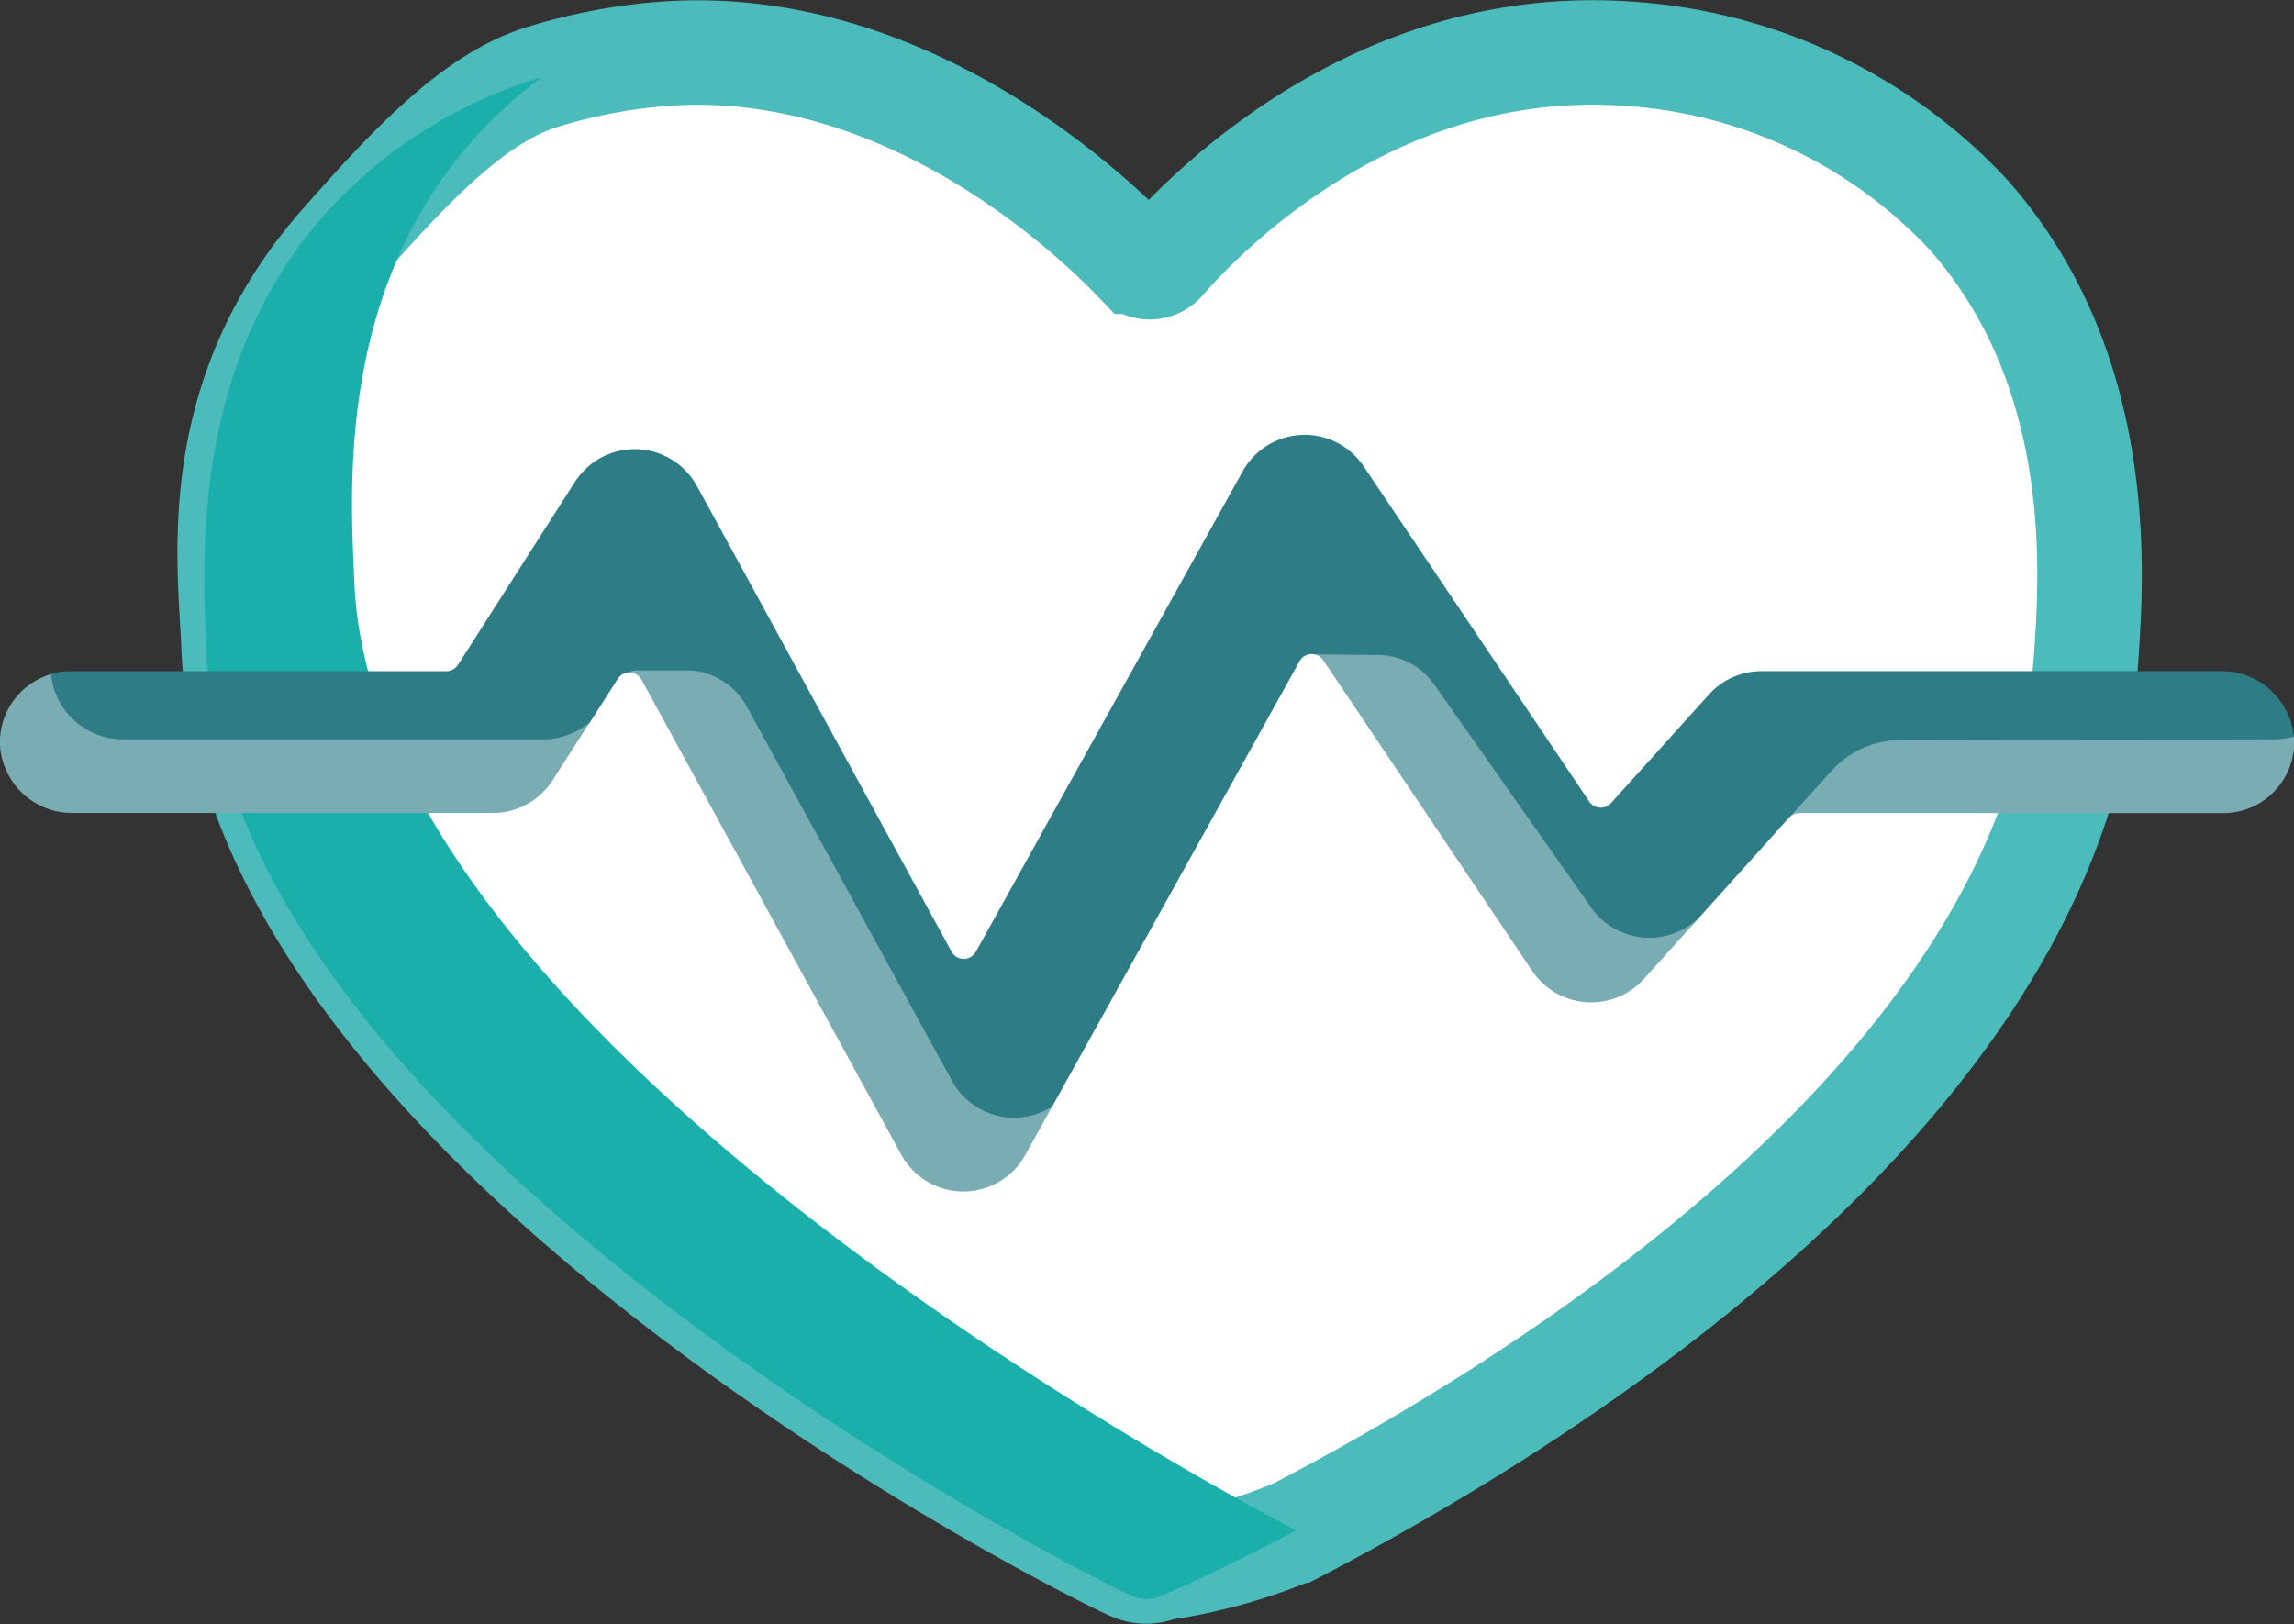 <svg xmlns="http://www.w3.org/2000/svg" width="43.9" height="31.082" viewBox="0 0 43.9 31.082"><rect x="0" y="0" width="43.9" height="31.082" fill="#333333" stroke="none"/><g transform="translate(0 -79.935)"><g transform="translate(0 80.939)"><path d="M49.842,92.306c-.066-1.625-.535-4.752,2.075-7.713,1.293-1.467,2.52-2.776,3.825-3.182a10.525,10.525,0,0,1,2.386-.45c4.524-.306,8.049,2.987,9,3.982a.338.338,0,0,0,.5-.008c.924-1.054,4.157-4.293,8.868-3.974a9.754,9.754,0,0,1,6.554,3.092c2.61,2.961,2.356,6.8,2.248,8.421-.538,8.133-10.18,14.176-15.12,16.753a10.5,10.5,0,0,1-2.6.726.67.67,0,0,1-.543,0C65.832,109.421,50.211,101.46,49.842,92.306Z" transform="translate(-45.372 -80.939)" fill="#fff" stroke="#4bbbbb" stroke-width="2"/><g transform="translate(3.91 0.473)"><path d="M65.168,114.106S47.509,105.094,47.14,95.94c-.066-1.625-.361-5.46,2.248-8.421a8.555,8.555,0,0,1,1.341-1.228,9.092,9.092,0,0,0-4.167,2.641c-2.61,2.961-2.314,6.8-2.248,8.421.369,9.154,16.506,17.478,17.716,18.01a.675.675,0,0,0,.271.058.7.7,0,0,0,.272-.058c.783-.325,2.137-1.022,2.137-1.022Z" transform="translate(-44.27 -86.292)" fill="#1bafab"/></g><g transform="translate(0.32 7.318)"><path d="M22.455,177.851a1.162,1.162,0,0,1-1.4-.144,2.542,2.542,0,0,1-.5-.59l-4.806-8.7c-.061-.112-.348-.106-.458-.08a.262.262,0,0,0-.162.115l-.537.841-.7.837a1.358,1.358,0,0,1-1.144.627H4.7c-.725,0-1.076-.876-1.076-1.168,0-.06.068-1.057.657-1.229a1.358,1.358,0,0,1,.38-.054h7.187a.265.265,0,0,0,.223-.122l2.238-3.5a1.358,1.358,0,0,1,2.336.079l4.873,8.912a.265.265,0,0,0,.464,0l5.105-9.193a1.358,1.358,0,0,1,2.314-.1L33.72,170.8a.265.265,0,0,0,.417.03l1.873-2.077a1.357,1.357,0,0,1,1.008-.448H45.81a1.385,1.385,0,0,1,1.392,1.247c0,.015-.174.207-.174.222.037.78-.585,1.07-1.356,1.07l-7.709-.015a1.422,1.422,0,0,0-.42.28L35.7,173.159l-.935.771a1.358,1.358,0,0,1-2.135-.152L28.874,168.1c-.047-.07-.362-.113-.436-.121a.264.264,0,0,0-.261.135l-4.732,8.52-.693.93a1.017,1.017,0,0,1-.3.285Z" transform="translate(-3.627 -163.782)" fill="#2e7c86"/></g><g transform="translate(0 11.519)"><path d="M387.6,230.69a.265.265,0,0,1,.2-.088h8.109a1.358,1.358,0,0,0,1.353-1.467h0a1.353,1.353,0,0,1-.38.055l-7.156.015a1.767,1.767,0,0,0-1.309.584Z" transform="translate(-353.363 -227.563)" fill="#79adb3"/><path d="M291.96,216.319a1.358,1.358,0,0,1-2.135-.152l-2.99-4.249a1.325,1.325,0,0,0-1.07-.562l-1.243-.013a.26.26,0,0,1,.191.114l4,5.947a1.358,1.358,0,0,0,2.135.152l2.782-3.085" transform="translate(-259.39 -211.343)" fill="#79adb3"/><path d="M10.4,216.891H2.367a1.384,1.384,0,0,1-1.39-1.247A1.357,1.357,0,0,0,0,217.012,1.383,1.383,0,0,0,1.4,218.3H9.433a1.358,1.358,0,0,0,1.144-.627l.712-1.115A1.357,1.357,0,0,1,10.4,216.891Z" transform="translate(0 -215.264)" fill="#79adb3"/><path d="M142.8,223.37h0a1.358,1.358,0,0,1-1.187-.706l-3.93-7.167a1.325,1.325,0,0,0-1.162-.688h-.88a.621.621,0,0,0-.288.057.263.263,0,0,1,.319.121l4.97,9.09a1.358,1.358,0,0,0,1.187.706h0a1.358,1.358,0,0,0,1.187-.7l.516-.93A1.356,1.356,0,0,1,142.8,223.37Z" transform="translate(-123.395 -214.502)" fill="#79adb3"/></g></g></g></svg>